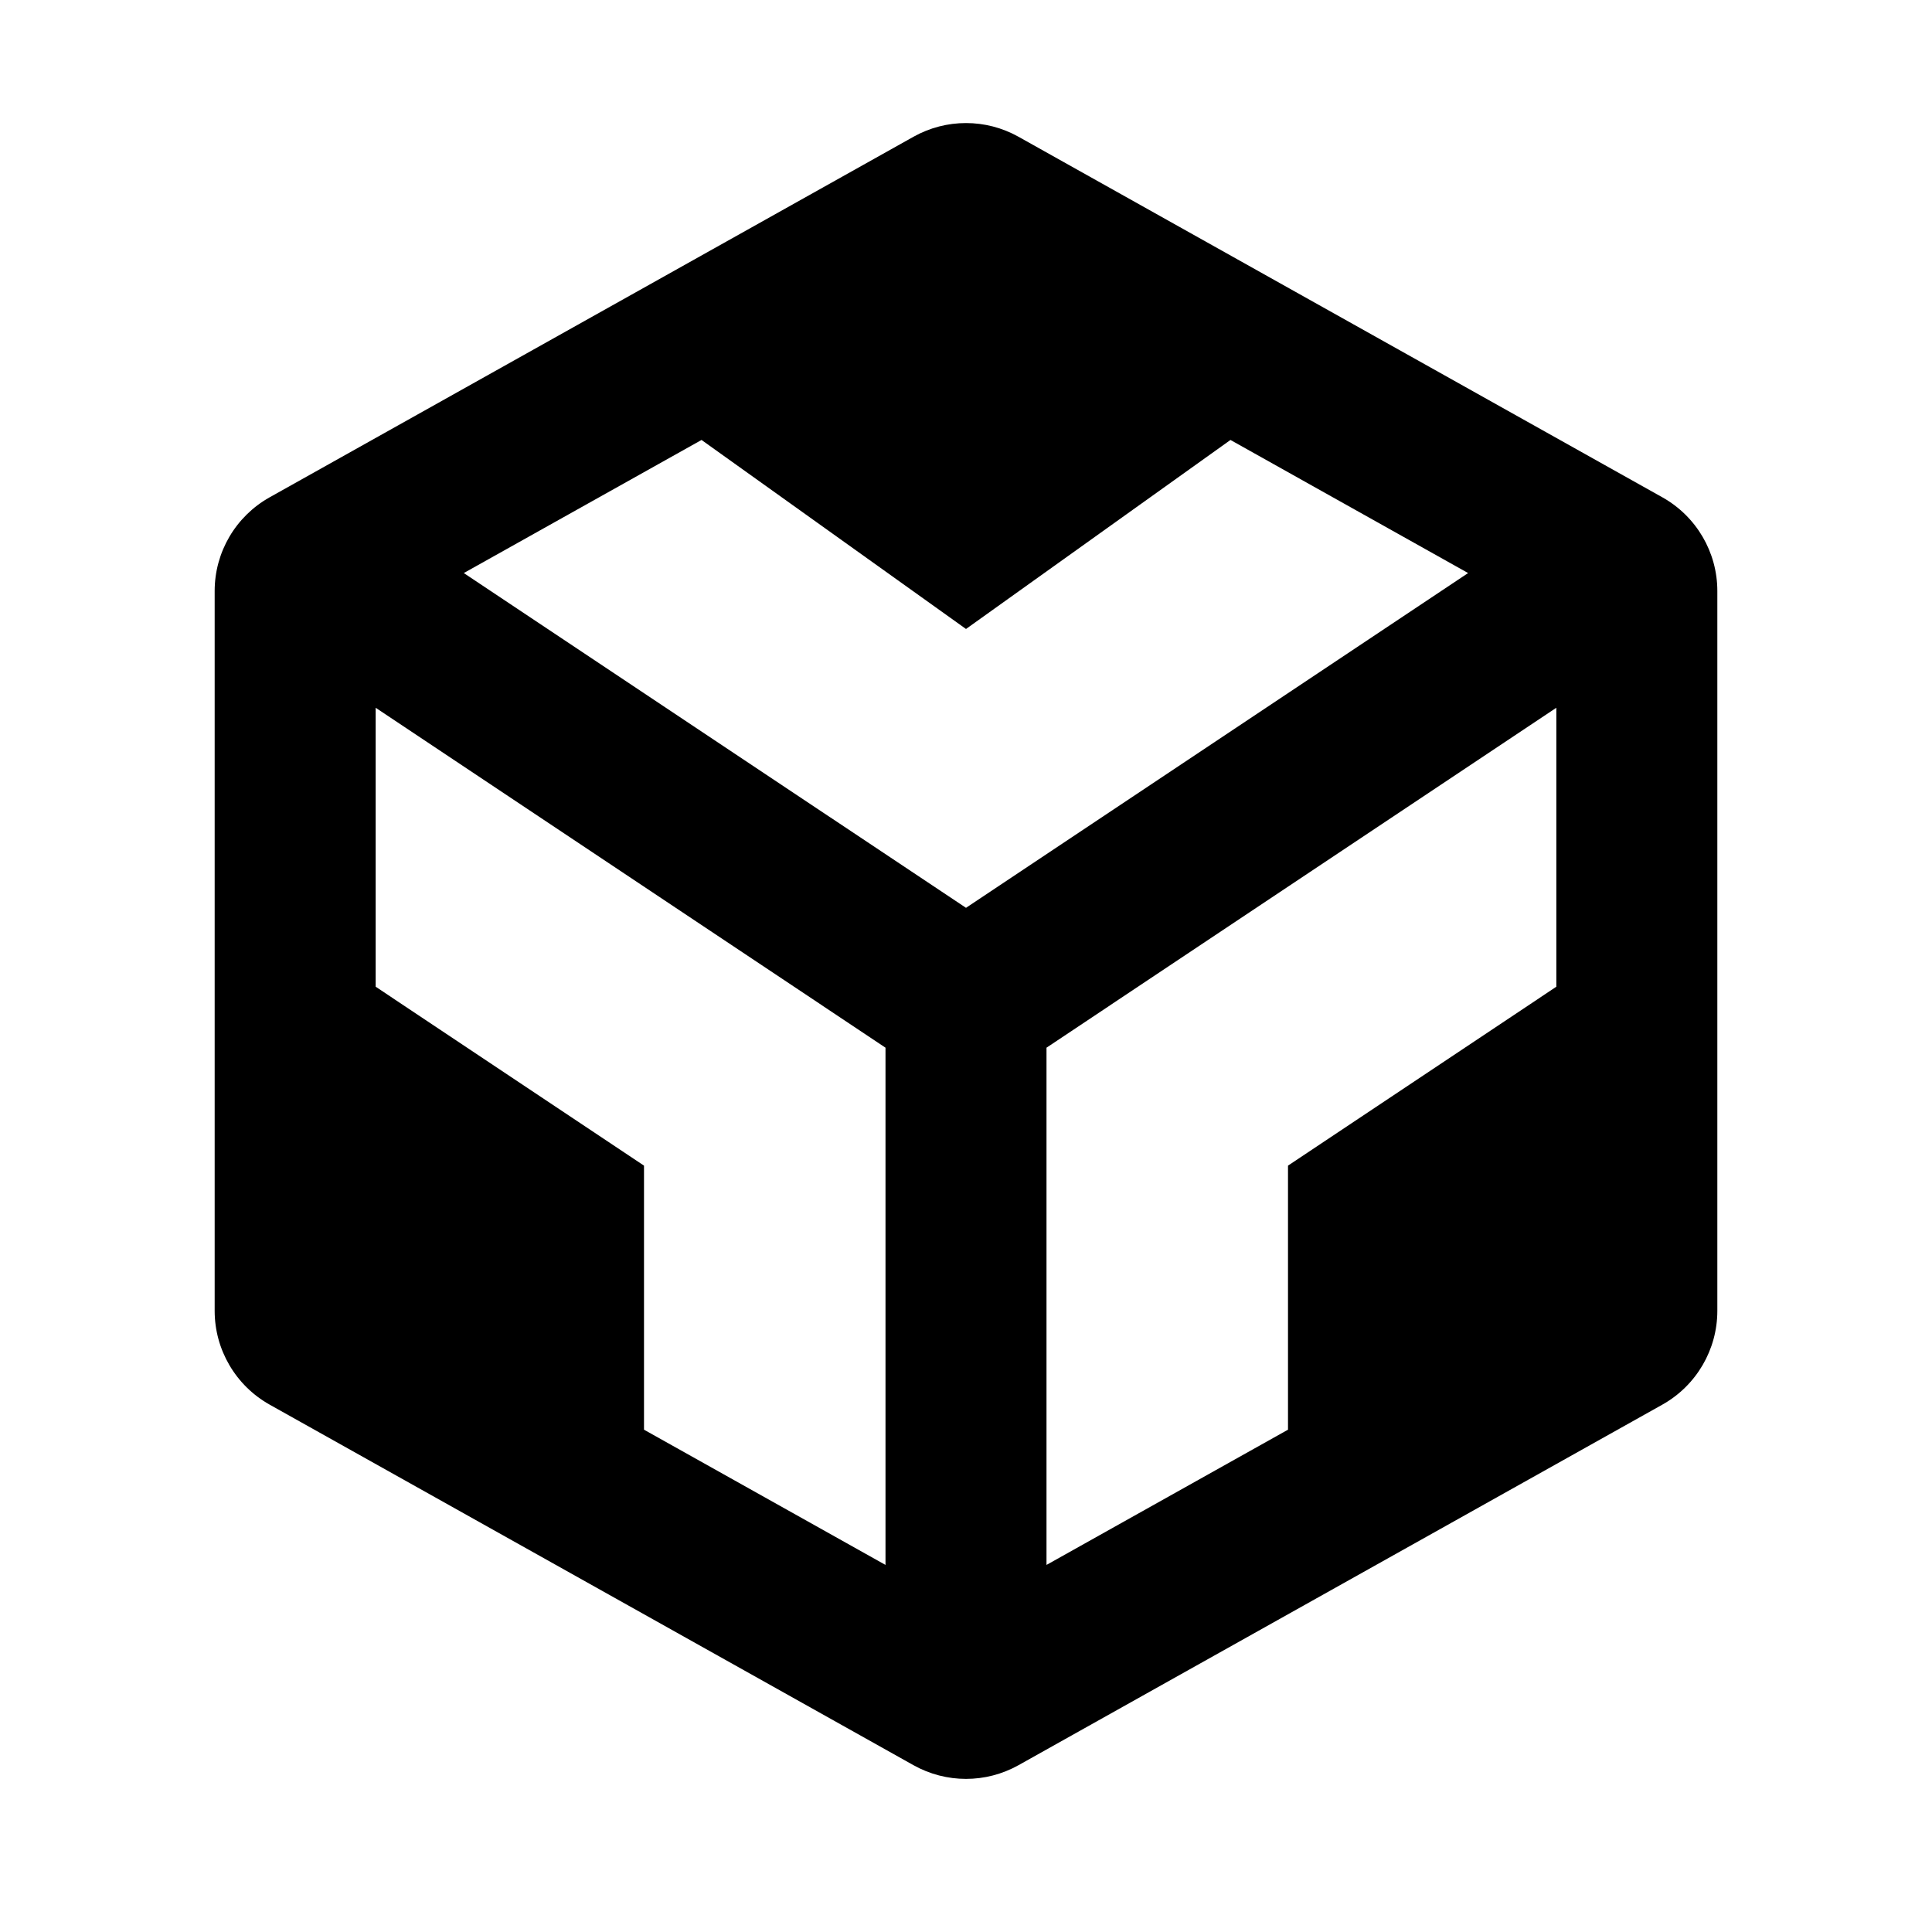 <svg width="18" height="18" viewBox="0 0 18 18" fill="none" xmlns="http://www.w3.org/2000/svg">
<path fill-rule="evenodd" clip-rule="evenodd" d="M8.25 9.761L3.5 6.594V9.193L6 10.86V13.32L8.25 14.58V9.761ZM9.75 9.761V14.58L12 13.32V10.86L14.5 9.193V6.594L9.75 9.761ZM11.464 4.099L9 5.86L6.536 4.099L4.321 5.339L9 8.458L13.678 5.339L11.464 4.099ZM8.511 1.274C8.815 1.104 9.185 1.104 9.489 1.274L15.489 4.634C15.804 4.811 16 5.144 16 5.506V12.213C16 12.575 15.804 12.909 15.489 13.086L9.489 16.446C9.185 16.616 8.815 16.616 8.511 16.446L2.511 13.086C2.196 12.909 2 12.575 2 12.213V5.506C2 5.144 2.196 4.811 2.511 4.634L8.511 1.274Z" fill="black" />
</svg>
